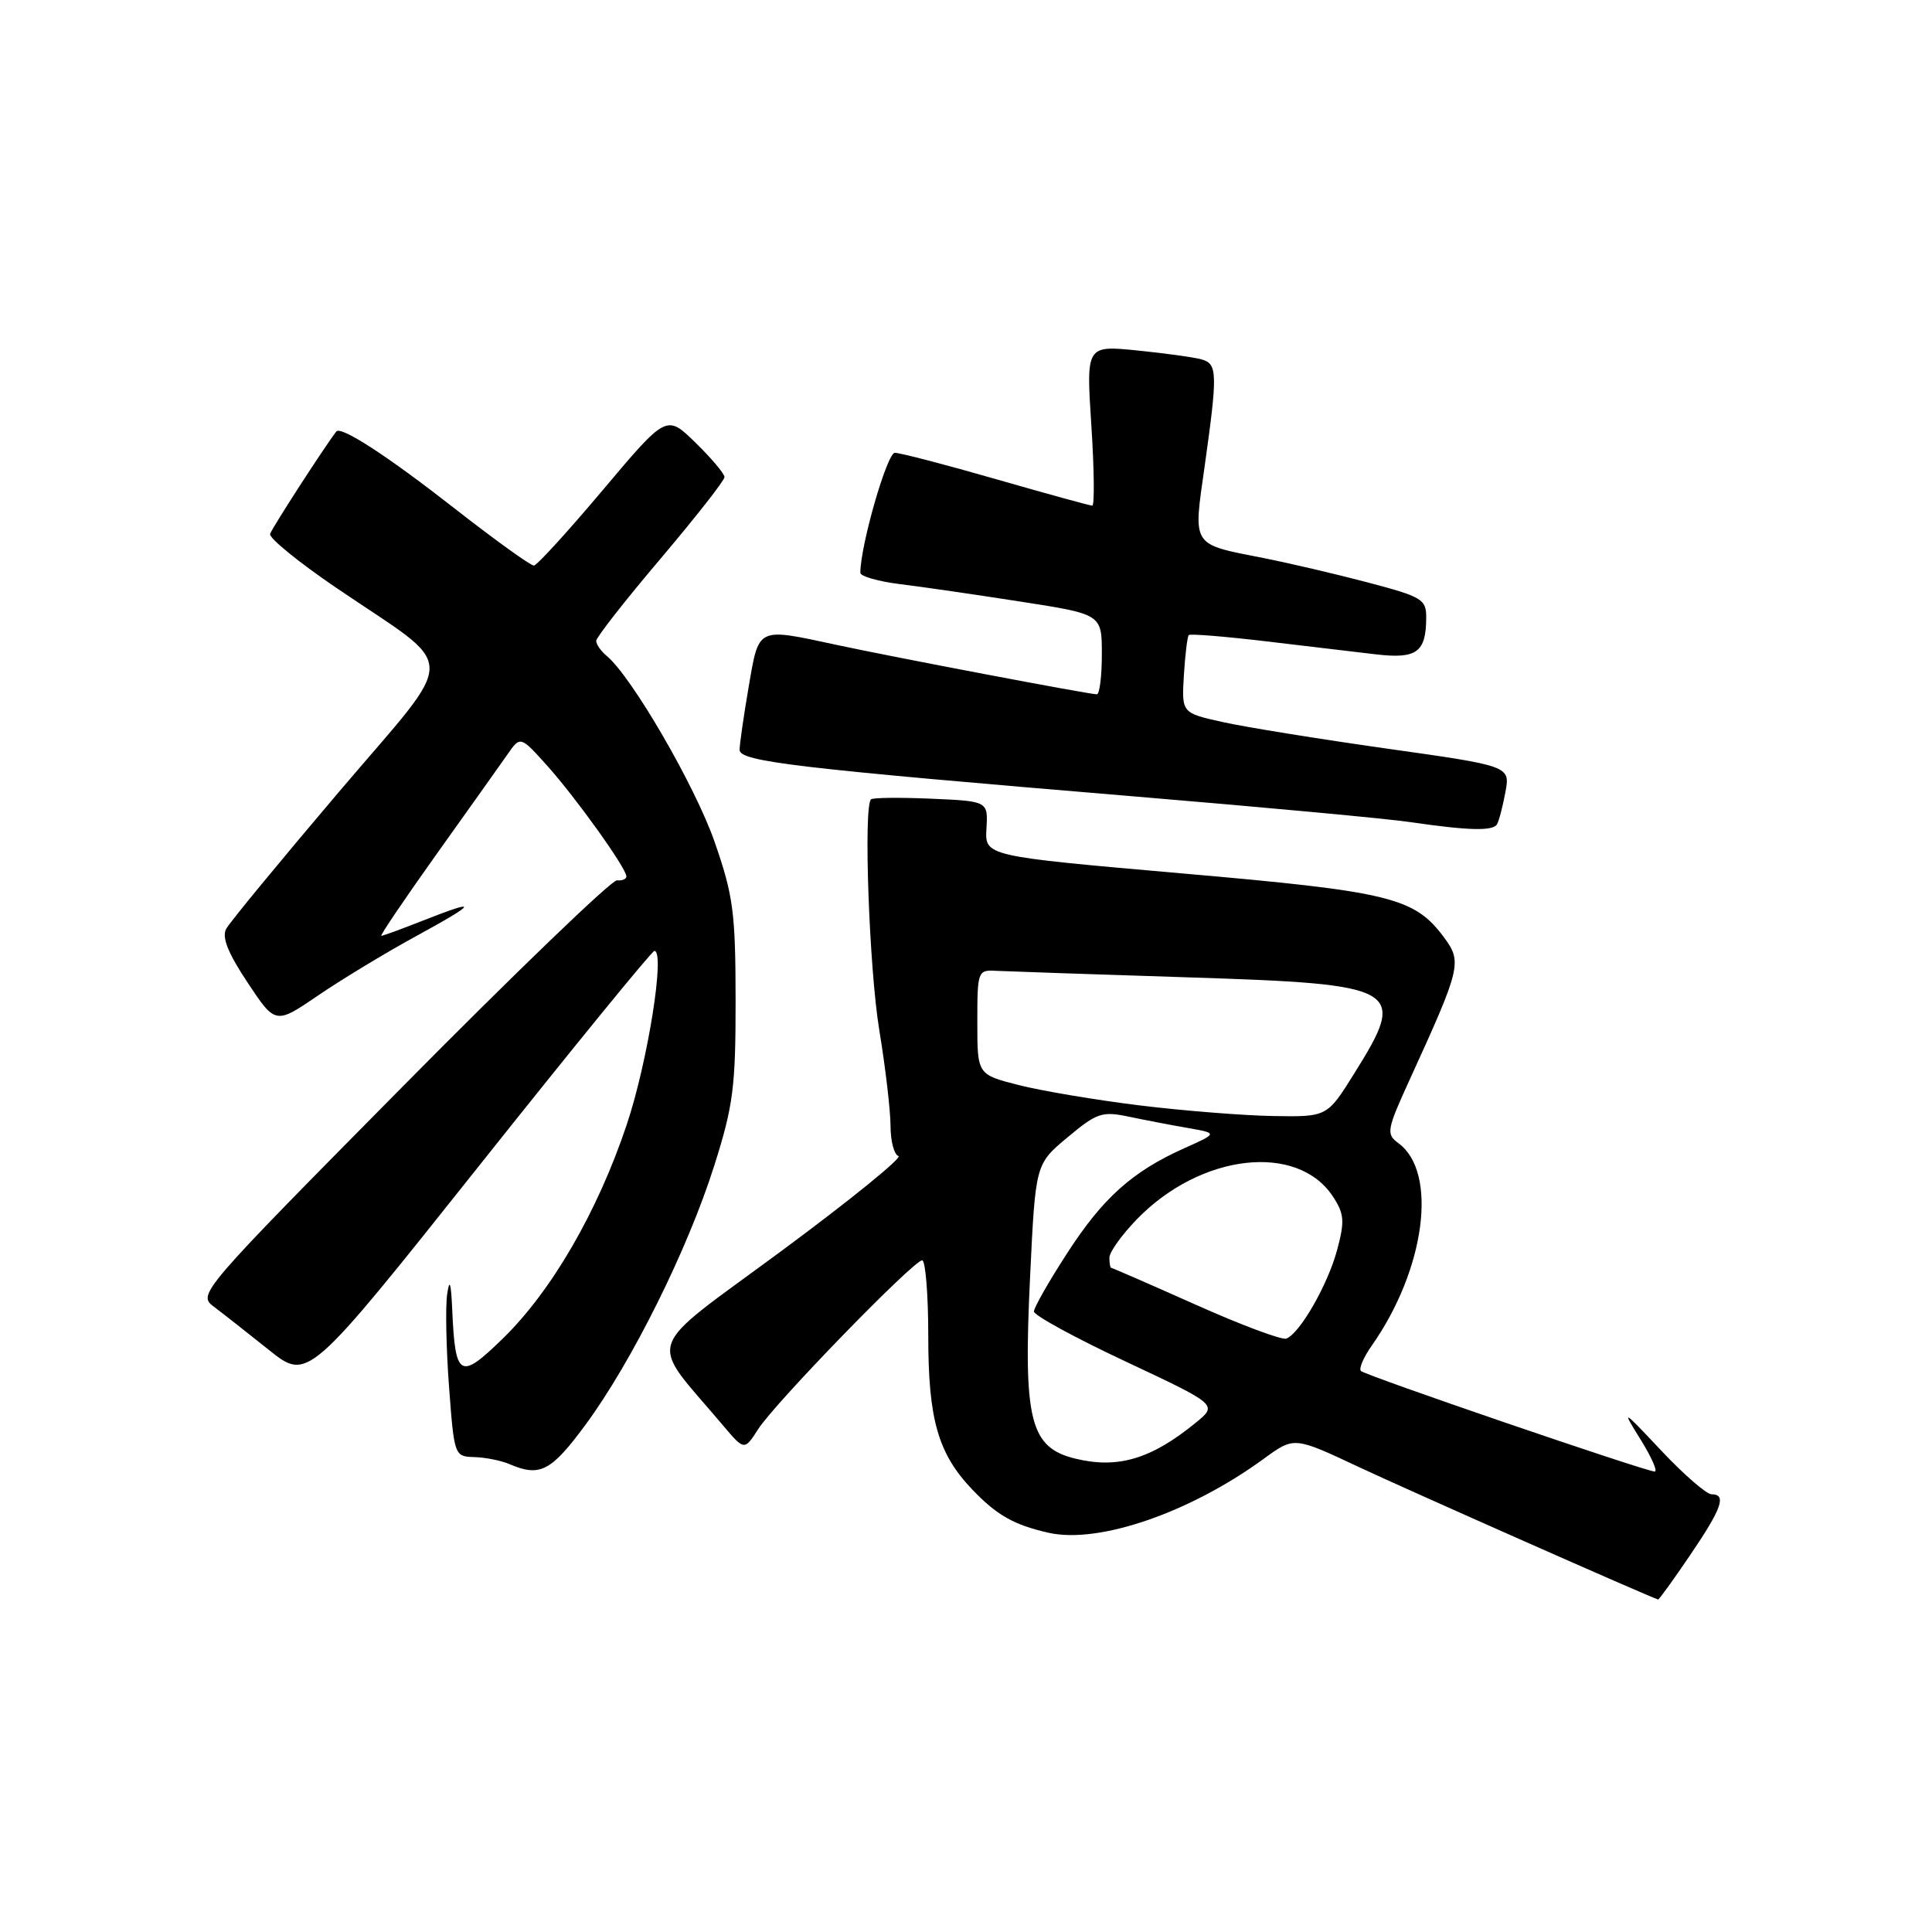 <?xml version="1.0" encoding="UTF-8" standalone="no"?>
<!DOCTYPE svg PUBLIC "-//W3C//DTD SVG 1.1//EN" "http://www.w3.org/Graphics/SVG/1.1/DTD/svg11.dtd" >
<svg xmlns="http://www.w3.org/2000/svg" xmlns:xlink="http://www.w3.org/1999/xlink" version="1.1" viewBox="0 0 256 256">
 <g >
 <path fill="currentColor"
d=" M 223.96 206.05 C 228.17 199.85 228.82 198.00 226.79 198.00 C 226.12 198.00 223.14 195.41 220.16 192.25 C 214.91 186.67 214.83 186.63 217.39 190.75 C 218.84 193.09 219.68 194.99 219.26 194.99 C 218.03 194.96 180.94 182.27 180.33 181.66 C 180.03 181.36 180.67 179.85 181.76 178.31 C 188.86 168.21 190.56 155.32 185.30 151.48 C 183.64 150.26 183.73 149.75 186.89 142.84 C 193.53 128.32 193.74 127.47 191.40 124.29 C 187.43 118.91 184.37 118.15 156.50 115.72 C 130.50 113.44 130.50 113.44 130.71 109.80 C 130.92 106.16 130.92 106.16 123.37 105.83 C 119.22 105.65 115.64 105.69 115.41 105.92 C 114.40 106.94 115.17 128.35 116.51 136.50 C 117.33 141.45 117.99 147.15 118.00 149.17 C 118.00 151.18 118.47 152.99 119.05 153.18 C 119.62 153.37 112.62 159.05 103.49 165.80 C 84.98 179.47 85.80 177.02 95.79 188.86 C 98.63 192.22 98.63 192.22 100.47 189.36 C 102.70 185.88 121.05 167.00 122.19 167.00 C 122.63 167.00 123.00 171.51 123.00 177.03 C 123.00 188.09 124.29 192.59 128.80 197.34 C 132.07 200.77 134.35 202.06 138.94 203.10 C 145.59 204.60 157.68 200.44 167.49 193.27 C 171.48 190.36 171.48 190.36 179.99 194.36 C 186.46 197.40 218.47 211.57 219.71 211.94 C 219.83 211.97 221.74 209.32 223.96 206.05 Z  M 77.61 188.75 C 83.72 180.46 91.14 165.53 94.64 154.46 C 97.16 146.52 97.48 144.02 97.47 132.50 C 97.46 120.88 97.16 118.65 94.67 111.50 C 92.10 104.13 83.70 89.65 80.40 86.92 C 79.63 86.28 79.00 85.38 79.00 84.92 C 79.00 84.46 82.83 79.57 87.50 74.06 C 92.17 68.54 96.00 63.67 96.00 63.22 C 96.00 62.77 94.27 60.72 92.16 58.66 C 88.32 54.91 88.32 54.91 79.91 64.89 C 75.28 70.39 71.16 74.91 70.75 74.94 C 70.33 74.97 65.64 71.59 60.31 67.43 C 51.34 60.41 45.17 56.40 44.56 57.18 C 43.05 59.12 36.00 70.02 35.79 70.75 C 35.63 71.29 39.55 74.48 44.50 77.85 C 61.01 89.09 60.97 86.02 44.85 105.00 C 37.14 114.08 30.44 122.21 29.97 123.08 C 29.37 124.19 30.21 126.29 32.81 130.20 C 36.50 135.76 36.50 135.76 42.20 131.87 C 45.33 129.74 51.18 126.20 55.20 124.01 C 63.33 119.57 63.55 119.02 56.00 122.00 C 53.21 123.10 50.75 124.00 50.53 124.00 C 50.31 124.00 53.59 119.15 57.81 113.23 C 62.04 107.30 66.28 101.34 67.23 99.98 C 68.95 97.50 68.95 97.50 72.54 101.50 C 76.37 105.78 83.00 115.05 83.00 116.13 C 83.00 116.48 82.44 116.72 81.75 116.65 C 81.06 116.58 68.27 128.89 53.32 144.01 C 26.50 171.14 26.17 171.52 28.32 173.13 C 29.52 174.03 32.81 176.62 35.64 178.88 C 40.79 183.00 40.79 183.00 63.46 154.50 C 75.92 138.83 86.39 126.00 86.71 126.00 C 88.17 126.00 85.83 140.71 83.05 149.01 C 79.19 160.55 73.09 171.07 66.62 177.37 C 60.92 182.92 60.32 182.58 59.92 173.50 C 59.76 169.91 59.57 169.35 59.25 171.50 C 59.01 173.15 59.12 178.66 59.50 183.75 C 60.18 192.90 60.22 193.00 62.84 193.07 C 64.30 193.11 66.40 193.53 67.50 194.00 C 71.55 195.74 73.02 194.98 77.61 188.75 Z  M 198.35 109.24 C 198.61 108.83 199.11 106.91 199.47 104.99 C 200.12 101.50 200.12 101.50 183.81 99.20 C 174.84 97.93 165.04 96.35 162.03 95.68 C 156.57 94.47 156.57 94.47 156.87 89.48 C 157.04 86.74 157.33 84.34 157.52 84.15 C 157.71 83.96 162.28 84.33 167.68 84.97 C 173.08 85.61 179.69 86.39 182.36 86.71 C 187.73 87.33 188.96 86.43 188.98 81.86 C 189.00 79.41 188.45 79.08 181.25 77.18 C 176.99 76.06 170.80 74.61 167.50 73.96 C 157.77 72.04 158.10 72.54 159.62 61.80 C 161.35 49.49 161.32 48.23 159.25 47.63 C 158.29 47.35 154.44 46.82 150.71 46.44 C 143.92 45.76 143.92 45.76 144.61 56.38 C 144.99 62.22 145.04 67.00 144.73 67.00 C 144.42 67.00 138.69 65.42 132.00 63.50 C 125.31 61.57 119.27 60.00 118.57 60.00 C 117.54 60.00 114.00 72.30 114.00 75.90 C 114.00 76.36 116.36 77.04 119.25 77.40 C 122.14 77.75 129.34 78.80 135.25 79.72 C 146.00 81.39 146.00 81.39 146.00 86.69 C 146.00 89.61 145.70 92.00 145.34 92.00 C 144.32 92.00 118.30 87.06 110.80 85.44 C 100.24 83.17 100.58 83.00 99.20 91.02 C 98.54 94.88 98.00 98.63 98.00 99.36 C 98.00 100.91 105.47 101.79 150.42 105.54 C 167.43 106.96 183.86 108.48 186.92 108.94 C 194.52 110.05 197.79 110.14 198.35 109.24 Z  M 142.50 193.28 C 136.46 191.81 135.57 188.22 136.50 169.00 C 137.21 154.24 137.21 154.24 141.46 150.70 C 145.34 147.45 146.04 147.22 149.60 147.97 C 151.75 148.42 155.27 149.10 157.43 149.47 C 161.36 150.16 161.36 150.16 156.96 152.13 C 150.05 155.22 146.14 158.72 141.40 166.06 C 138.98 169.79 137.00 173.27 137.00 173.78 C 137.00 174.29 142.48 177.28 149.18 180.42 C 161.36 186.14 161.36 186.14 158.43 188.53 C 152.55 193.33 148.13 194.65 142.50 193.28 Z  M 158.46 172.89 C 152.43 170.20 147.39 168.00 147.25 168.00 C 147.11 168.00 147.00 167.39 147.00 166.65 C 147.00 165.91 148.65 163.61 150.67 161.53 C 159.10 152.85 171.93 151.38 176.63 158.56 C 178.12 160.84 178.20 161.81 177.18 165.61 C 175.95 170.21 172.26 176.66 170.45 177.37 C 169.88 177.60 164.48 175.58 158.46 172.89 Z  M 151.00 146.47 C 145.22 145.76 138.03 144.55 135.00 143.78 C 129.50 142.38 129.50 142.38 129.50 135.44 C 129.50 128.67 129.56 128.50 132.00 128.64 C 133.38 128.71 144.76 129.10 157.29 129.50 C 185.75 130.41 186.56 130.87 179.42 142.28 C 175.85 148.00 175.85 148.00 168.67 147.88 C 164.73 147.81 156.78 147.18 151.00 146.47 Z "/>
</g>
</svg>